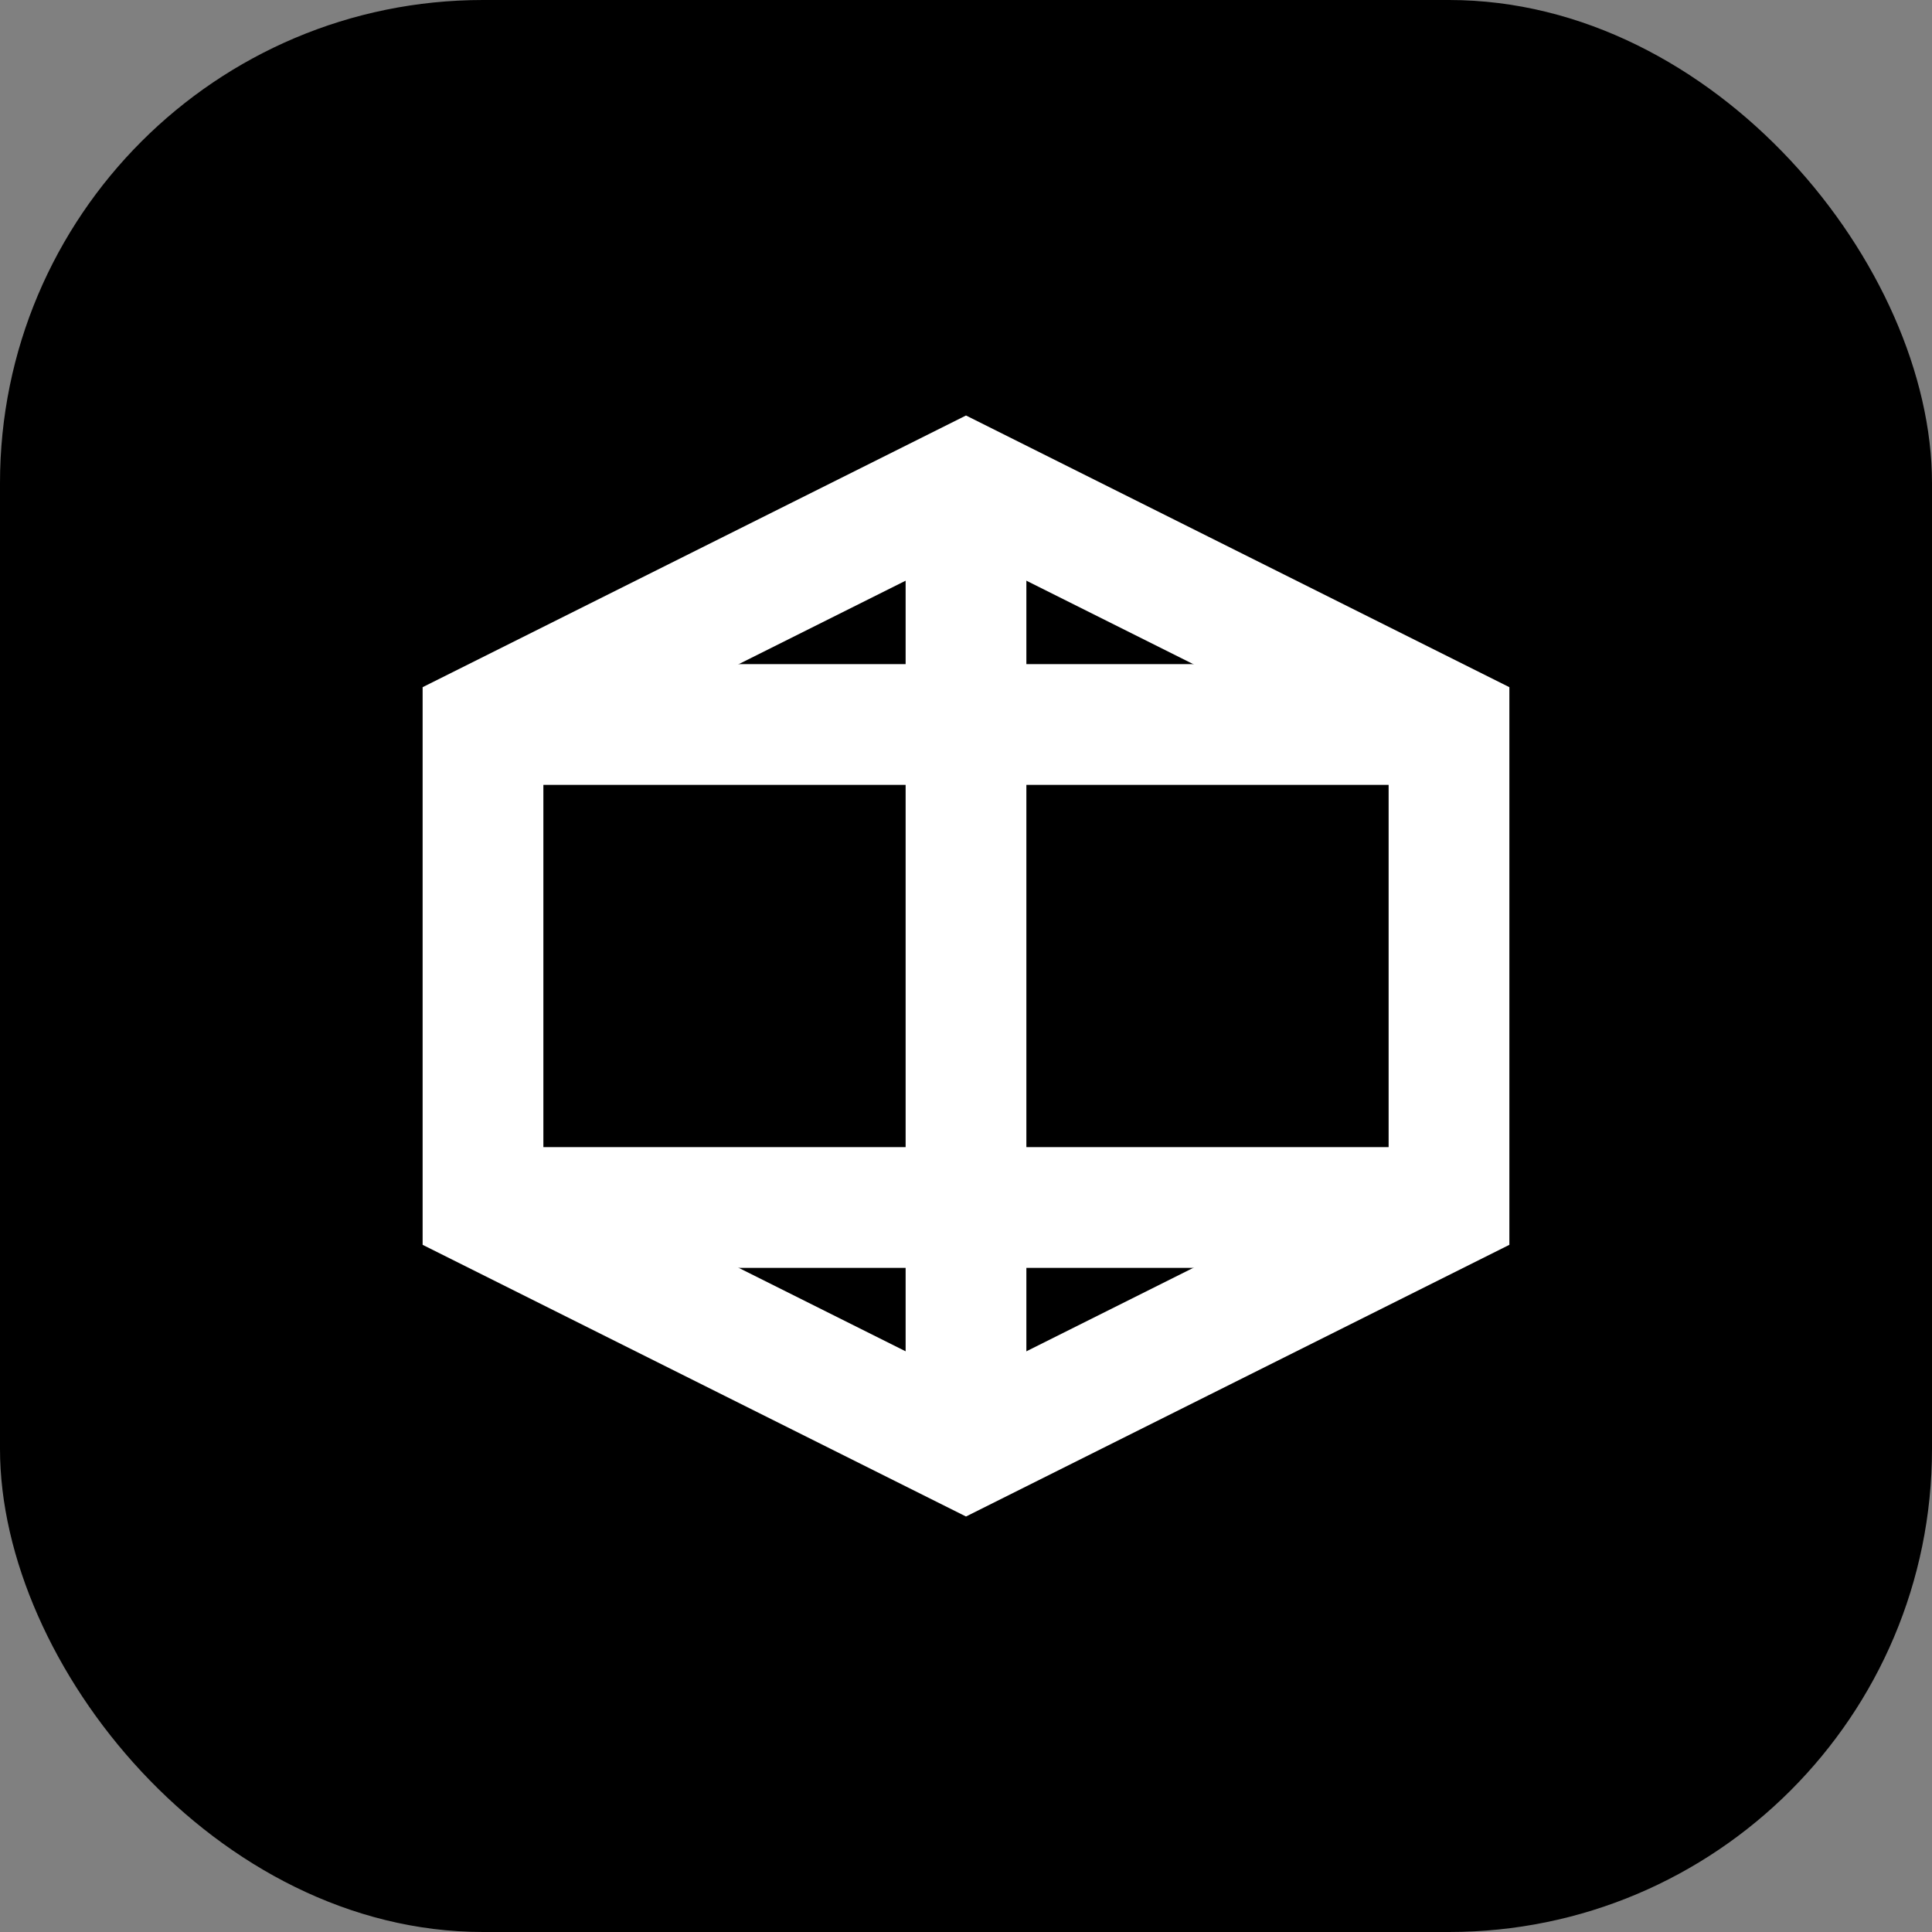 <svg width="32" height="32" viewBox="0 0 32 32" fill="none" xmlns="http://www.w3.org/2000/svg">
  <rect x="0" y="0" width="32" height="32" fill="#808080" stroke="none"/>
  <rect width="32" height="32" rx="8" fill="#000000"/>
  <path d="M8 12L16 8L24 12V20L16 24L8 20V12Z" stroke="#FFFFFF" stroke-width="2" fill="none"/>
  <path d="M16 8V24" stroke="#FFFFFF" stroke-width="2"/>
  <path d="M8 12L24 12" stroke="#FFFFFF" stroke-width="2"/>
  <path d="M8 20L24 20" stroke="#FFFFFF" stroke-width="2"/>
</svg>
